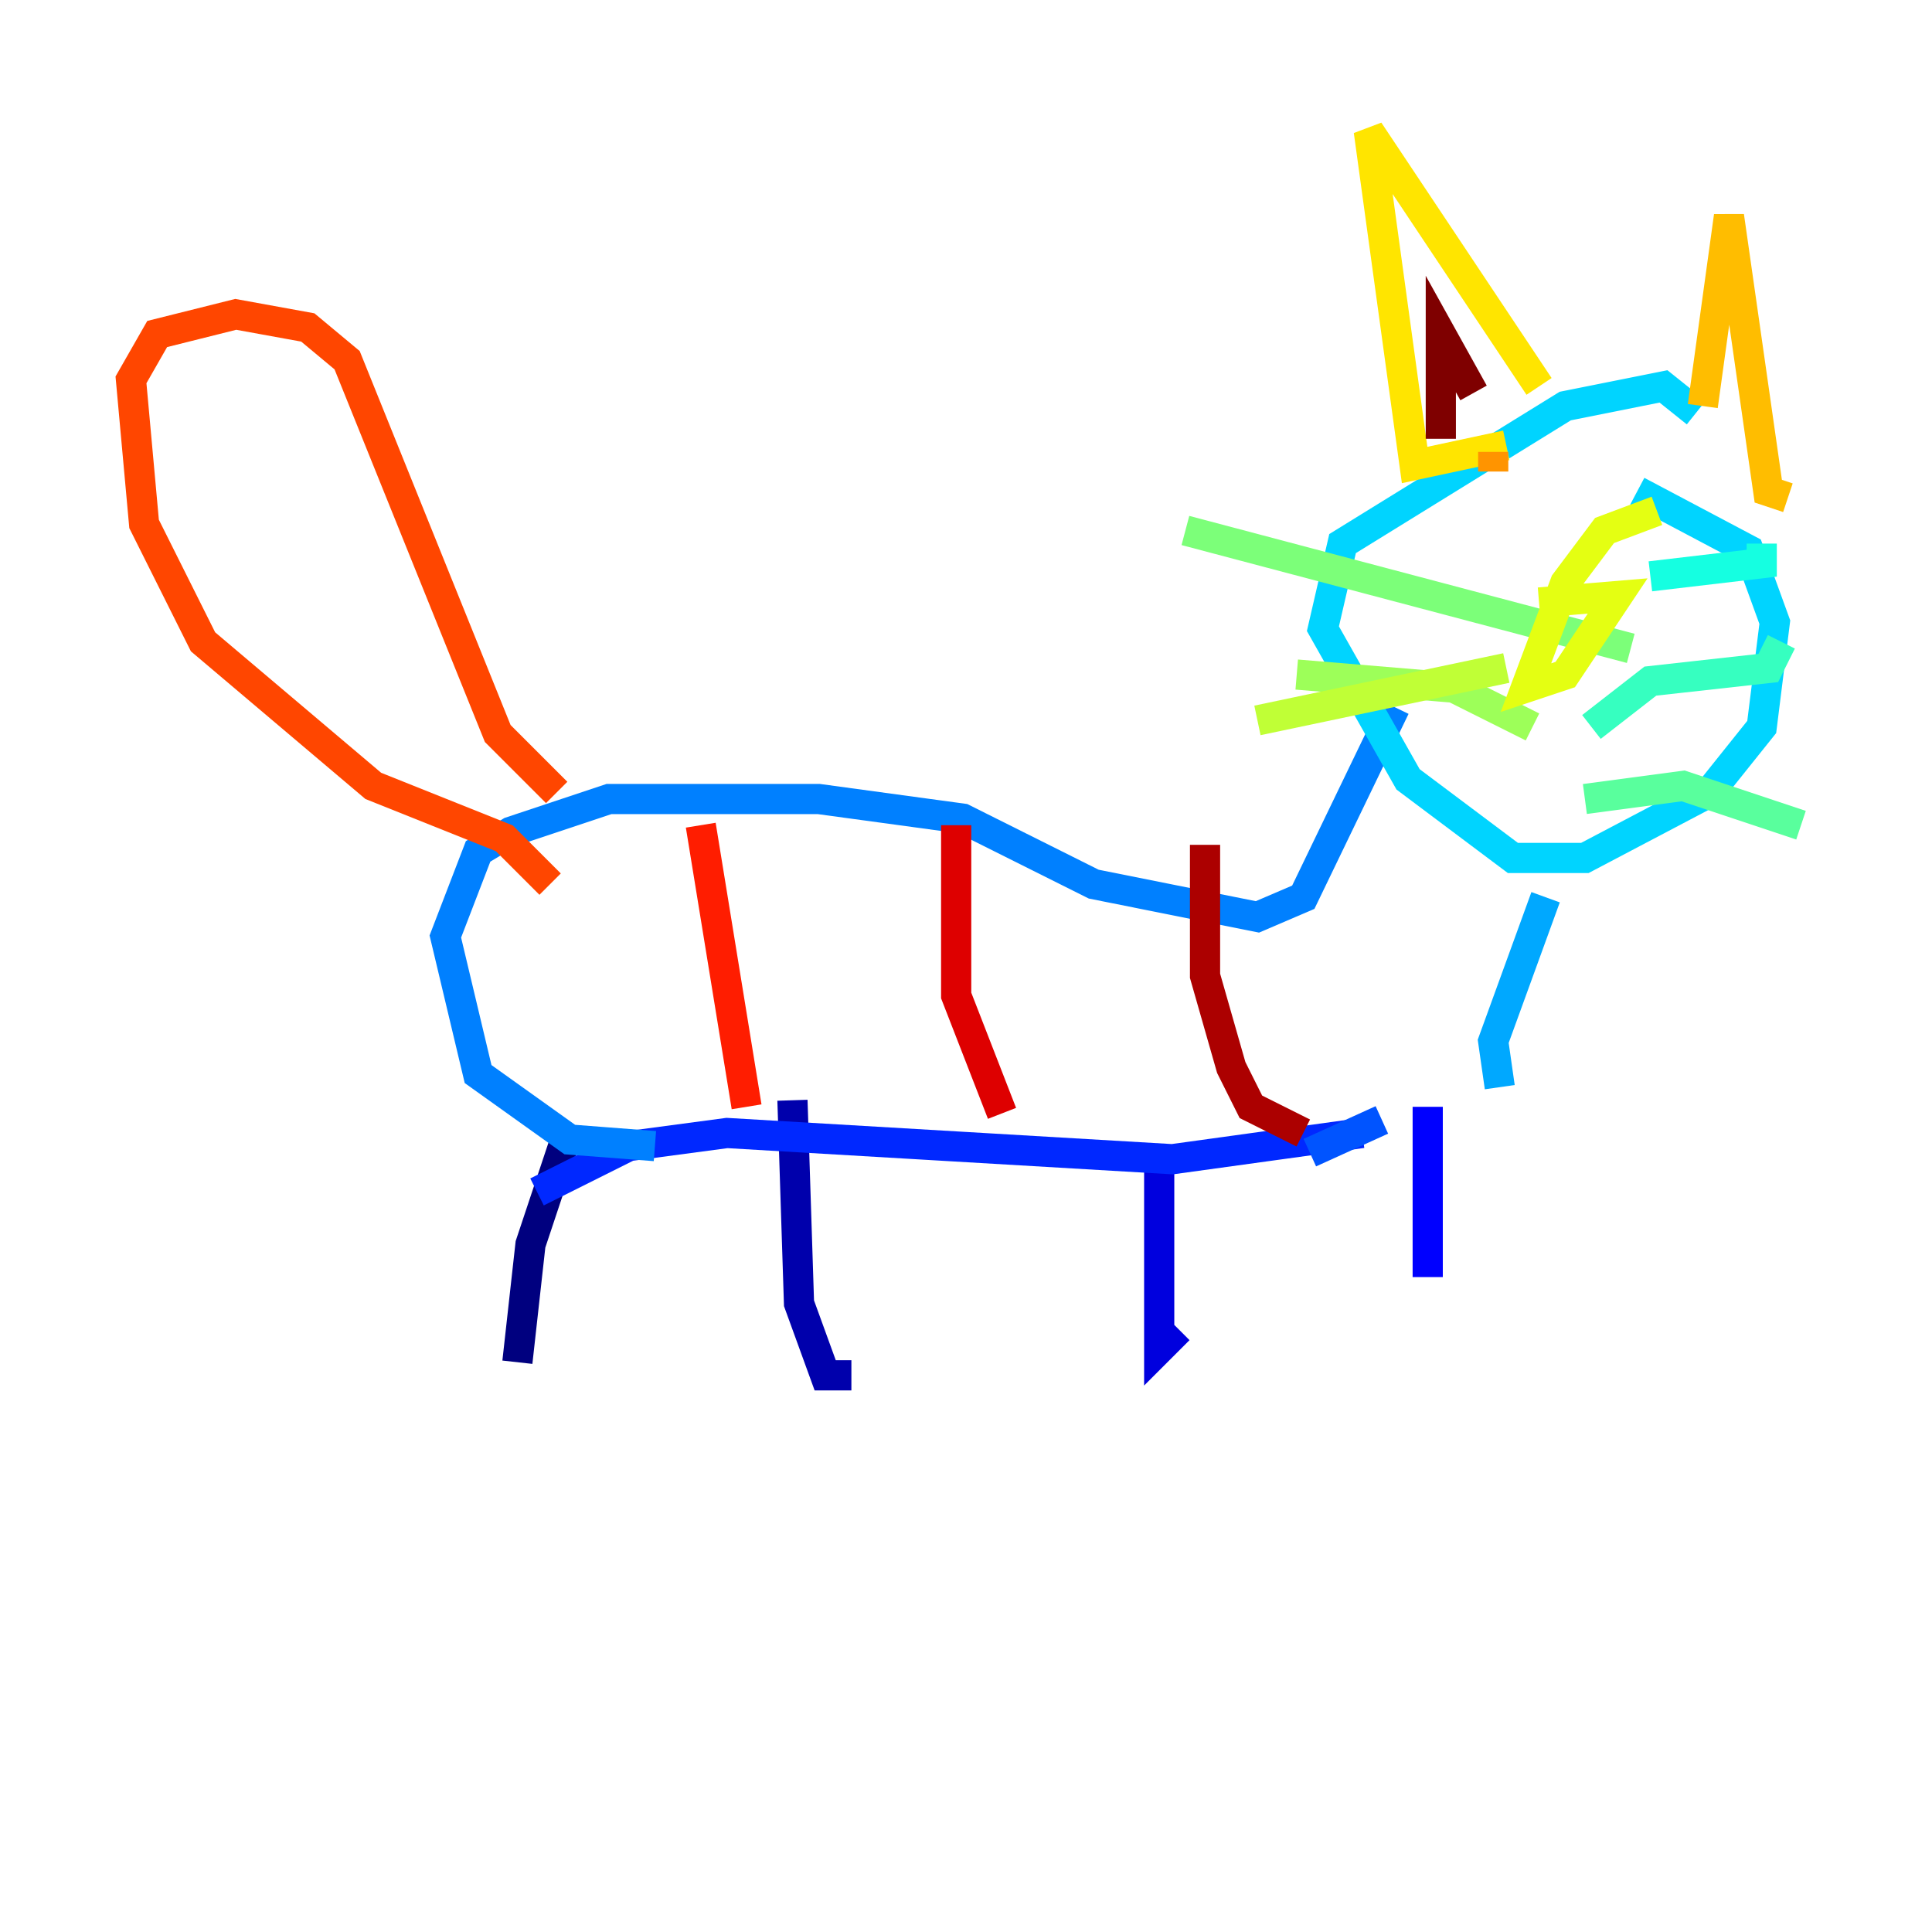 <?xml version="1.0" encoding="utf-8" ?>
<svg baseProfile="tiny" height="128" version="1.2" viewBox="0,0,128,128" width="128" xmlns="http://www.w3.org/2000/svg" xmlns:ev="http://www.w3.org/2001/xml-events" xmlns:xlink="http://www.w3.org/1999/xlink"><defs /><polyline fill="none" points="37.315,75.932 35.146,82.441 34.278,90.251" stroke="#00007f" stroke-width="2" /><polyline fill="none" points="52.502,72.895 52.936,86.346 54.671,91.119 56.407,91.119" stroke="#0000ac" stroke-width="2" /><polyline fill="none" points="76.8,75.932 76.8,89.383 78.102,88.081" stroke="#0000de" stroke-width="2" /><polyline fill="none" points="94.59,73.329 94.59,84.61" stroke="#0000ff" stroke-width="2" /><polyline fill="none" points="35.58,78.969 41.654,75.932 48.163,75.064 77.668,76.8 90.251,75.064" stroke="#0028ff" stroke-width="2" /><polyline fill="none" points="86.78,76.366 91.552,74.197" stroke="#0054ff" stroke-width="2" /><polyline fill="none" points="43.39,75.932 37.749,75.498 31.675,71.159 29.505,62.047 31.675,56.407 33.844,55.105 40.352,52.936 54.237,52.936 63.783,54.237 72.461,58.576 83.308,60.746 86.346,59.444 92.42,46.861" stroke="#0080ff" stroke-width="2" /><polyline fill="none" points="99.363,72.027 98.929,68.99 102.4,59.444" stroke="#00a8ff" stroke-width="2" /><polyline fill="none" points="112.38,27.336 110.21,25.6 103.702,26.902 88.949,36.014 87.647,41.654 93.288,51.634 100.231,56.841 105.003,56.841 113.248,52.502 116.719,48.163 117.586,41.22 115.851,36.447 108.475,32.542" stroke="#00d4ff" stroke-width="2" /><polyline fill="none" points="109.342,38.183 116.719,37.315 116.719,36.014" stroke="#15ffe1" stroke-width="2" /><polyline fill="none" points="105.437,48.163 109.342,45.125 117.153,44.258 118.02,42.522" stroke="#36ffc0" stroke-width="2" /><polyline fill="none" points="105.003,52.936 111.512,52.068 119.322,54.671" stroke="#59ff9d" stroke-width="2" /><polyline fill="none" points="108.041,42.956 78.536,35.146" stroke="#7cff79" stroke-width="2" /><polyline fill="none" points="101.532,48.163 96.325,45.559 85.912,44.691" stroke="#9dff59" stroke-width="2" /><polyline fill="none" points="99.797,44.258 83.308,47.729" stroke="#c0ff36" stroke-width="2" /><polyline fill="none" points="109.776,33.844 106.305,35.146 103.702,38.617 101.098,45.559 103.702,44.691 107.173,39.485 101.966,39.919" stroke="#e4ff12" stroke-width="2" /><polyline fill="none" points="99.797,29.505 93.722,30.807 90.685,8.678 101.966,25.6" stroke="#ffe500" stroke-width="2" /><polyline fill="none" points="112.814,26.902 114.549,14.319 117.153,32.542 118.454,32.976" stroke="#ffbd00" stroke-width="2" /><polyline fill="none" points="98.929,31.241 98.929,29.939" stroke="#ff9400" stroke-width="2" /><polyline fill="none" points="110.644,27.77 110.644,27.77" stroke="#ff6f00" stroke-width="2" /><polyline fill="none" points="36.447,58.576 33.41,55.539 24.732,52.068 13.451,42.522 9.546,34.712 8.678,25.166 10.414,22.129 15.62,20.827 20.393,21.695 22.997,23.864 32.976,48.597 36.881,52.502" stroke="#ff4600" stroke-width="2" /><polyline fill="none" points="46.427,54.671 49.464,73.329" stroke="#ff1d00" stroke-width="2" /><polyline fill="none" points="63.349,54.671 63.349,65.953 66.386,73.763" stroke="#de0000" stroke-width="2" /><polyline fill="none" points="79.837,55.973 79.837,64.651 81.573,70.725 82.875,73.329 86.346,75.064" stroke="#ac0000" stroke-width="2" /><polyline fill="none" points="95.458,29.071 95.458,22.129 97.627,26.034" stroke="#7f0000" stroke-width="2" /></svg>